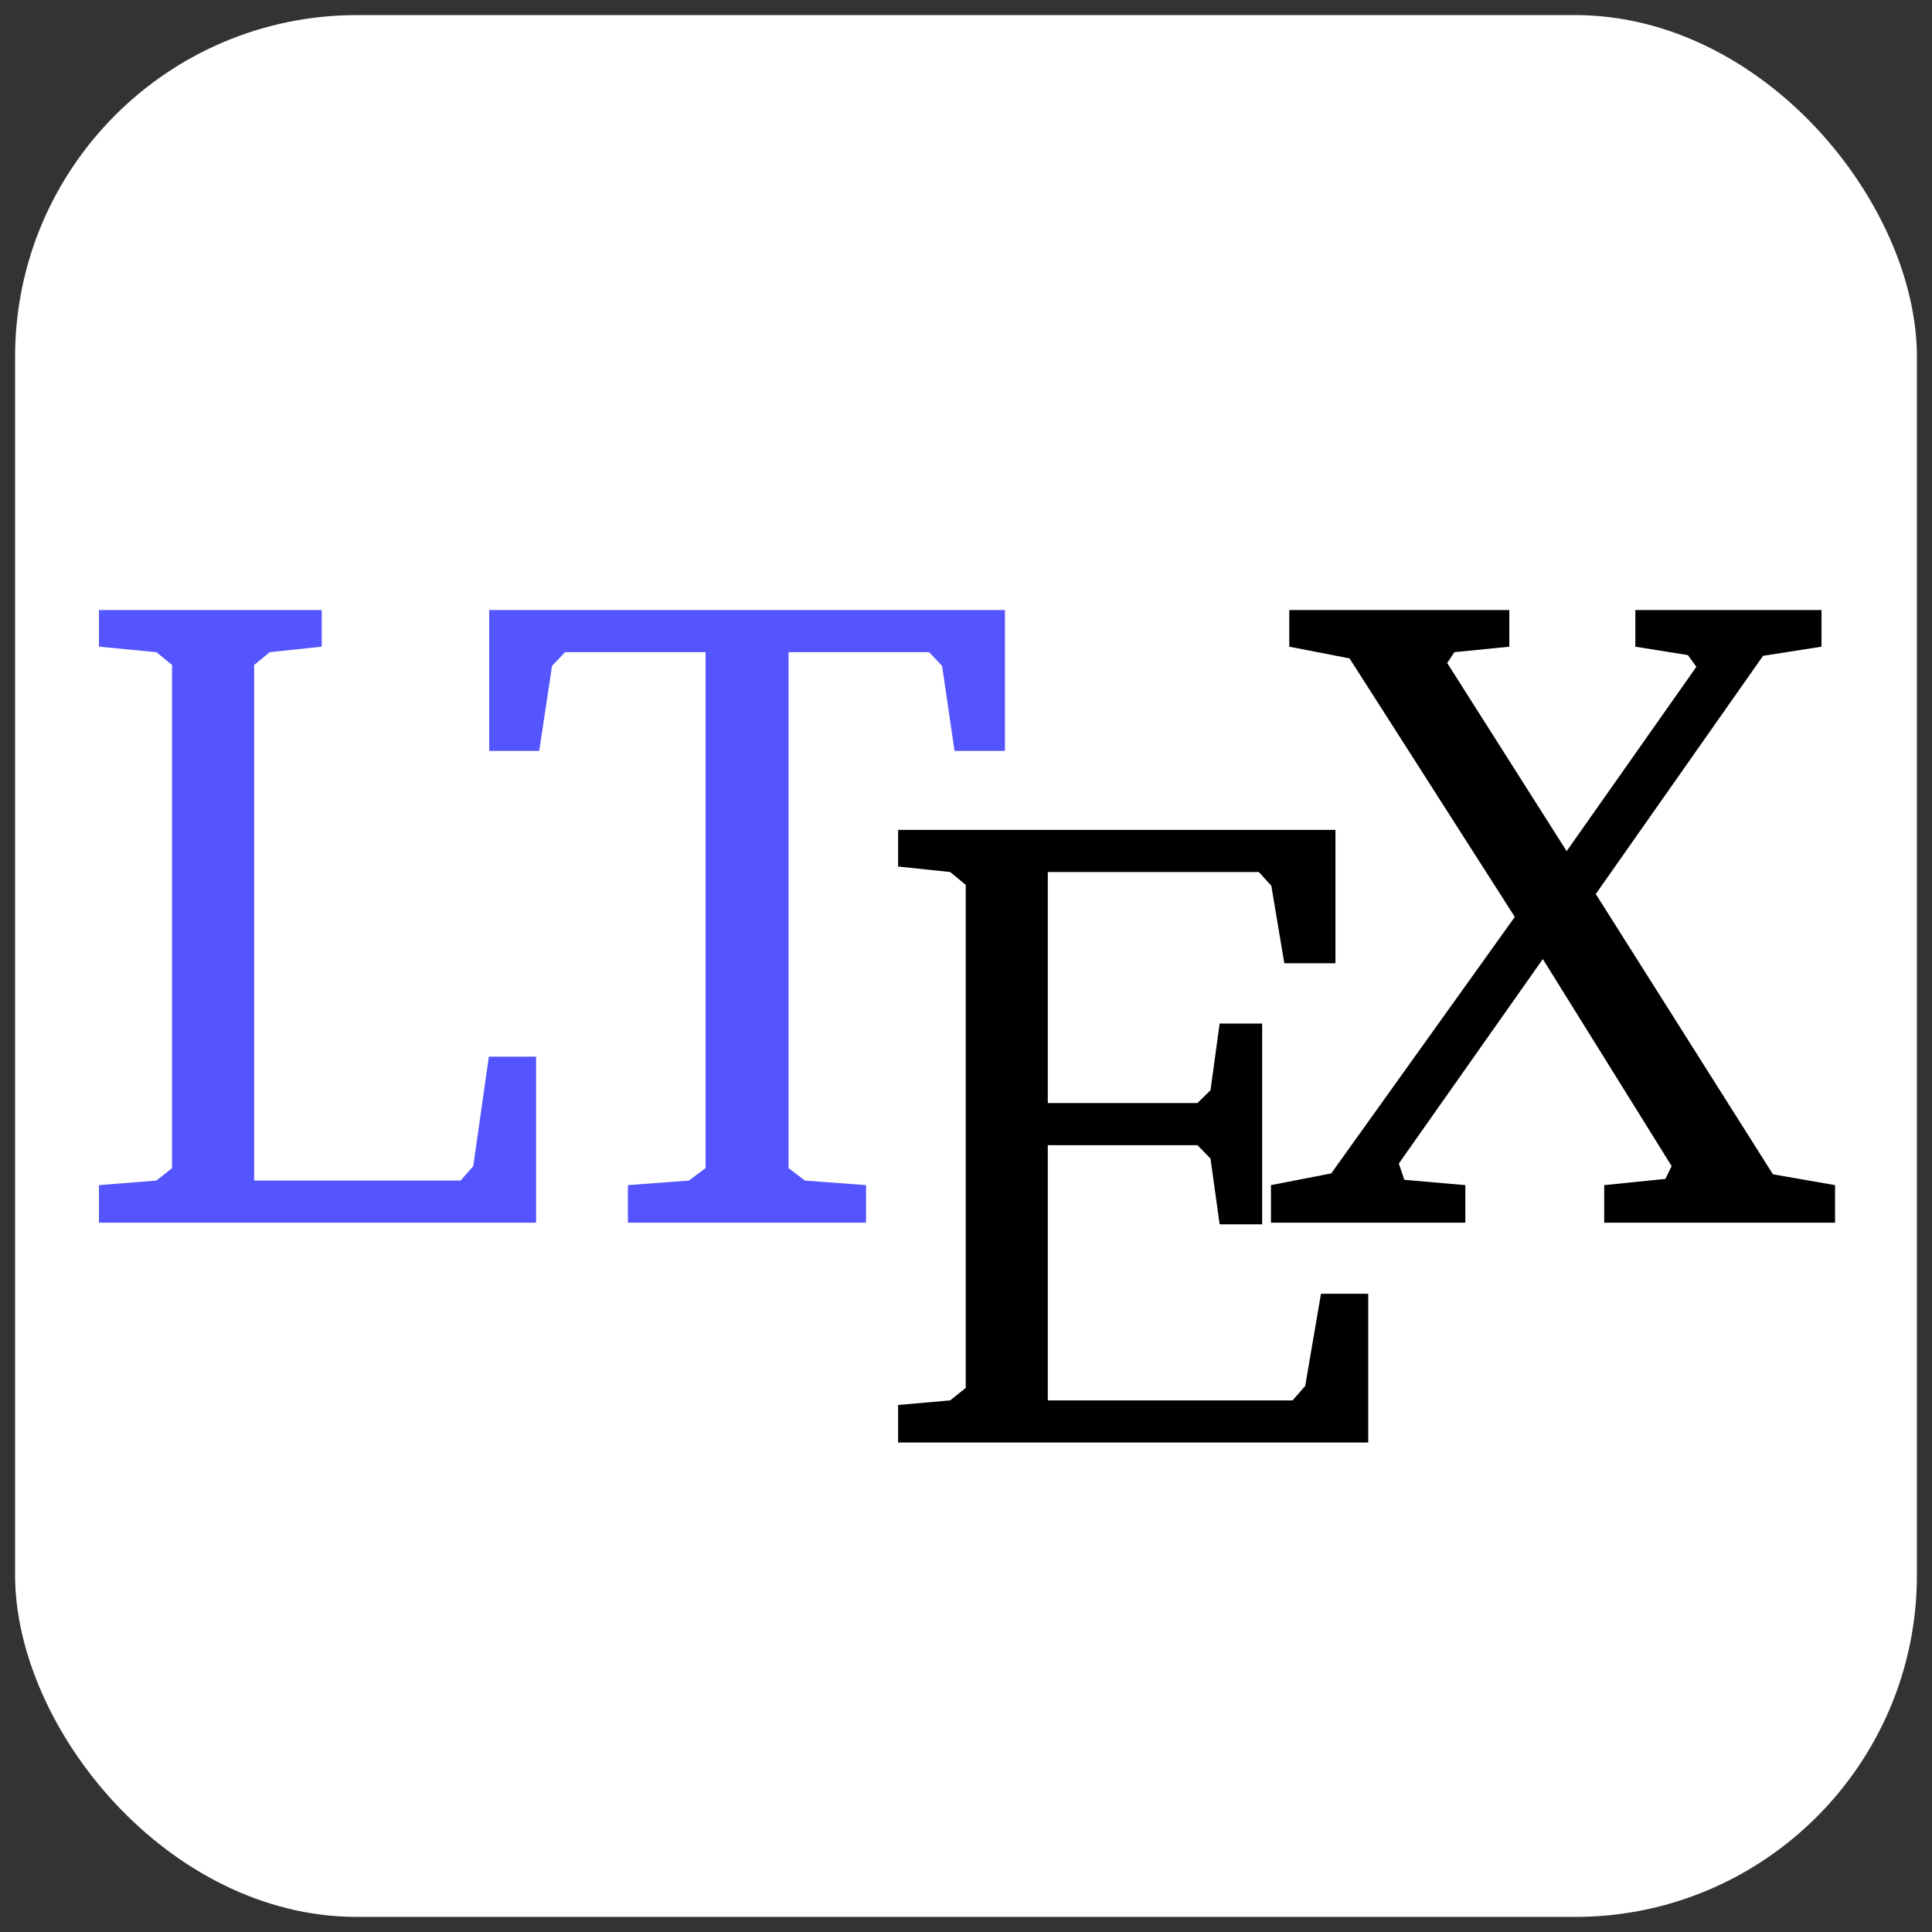 <?xml version="1.0" encoding="UTF-8" standalone="no"?>
<!-- Created with Inkscape (http://www.inkscape.org/) -->

<svg
   xmlns:dc="http://purl.org/dc/elements/1.1/"
   xmlns:cc="http://creativecommons.org/ns#"
   xmlns:rdf="http://www.w3.org/1999/02/22-rdf-syntax-ns#"
   xmlns:svg="http://www.w3.org/2000/svg"
   xmlns="http://www.w3.org/2000/svg"
   xmlns:sodipodi="http://sodipodi.sourceforge.net/DTD/sodipodi-0.dtd"
   xmlns:inkscape="http://www.inkscape.org/namespaces/inkscape"
   id="svg8"
   version="1.1"
   viewBox="0 0 67.733 67.733"
   height="256"
   width="256"
   inkscape:version="0.92.3 (2405546, 2018-03-11)"
   sodipodi:docname="LTeX-icon.svg"
   inkscape:export-filename="LTeX-icon.png"
   inkscape:export-xdpi="96"
   inkscape:export-ydpi="96">
  <rect x="0" y="0" width="67.733" height="67.733" fill="#333333" stroke="none"/>
  <sodipodi:namedview
     inkscape:window-maximized="1"
     inkscape:window-y="0"
     inkscape:window-x="0"
     inkscape:window-height="1017"
     inkscape:window-width="1920"
     showgrid="false"
     inkscape:current-layer="svg8"
     inkscape:document-units="px"
     inkscape:cy="85.880974"
     inkscape:cx="290.08856"
     inkscape:zoom="1.3539216"
     inkscape:pageshadow="2"
     inkscape:pageopacity="0.0"
     borderopacity="1.0"
     bordercolor="#666666"
     pagecolor="#ffffff"
     id="base"
     units="px"
     fit-margin-left="5"
     fit-margin-bottom="5"
     fit-margin-top="5"
     fit-margin-right="5"
     borderlayer="true" />
  <defs
     id="defs2" />
  <rect
     style="opacity:1;vector-effect:none;fill:#ffffff;fill-opacity:1;stroke:none;stroke-width:0.36;stroke-linecap:butt;stroke-linejoin:round;stroke-miterlimit:10;stroke-dasharray:none;stroke-dashoffset:0;stroke-opacity:1;paint-order:stroke markers fill"
     id="rect921"
     width="66.675"
     height="66.675"
     x="0.529"
     y="0.529"
     rx="11.983" />
  <g
     inkscape:label="Layer 1"
     inkscape:groupmode="layer"
     id="layer1"
     transform="translate(-14.973,-214.557)" />
  <g
     id="g888"
     transform="matrix(2.141,0,0,2.141,-177.569,-173.14)">
    <g
       word-spacing="normal"
       letter-spacing="normal"
       font-size-adjust="none"
       font-stretch="normal"
       font-weight="normal"
       font-variant="normal"
       font-style="normal"
       stroke-miterlimit="10.433"
       xml:space="preserve"
       transform="matrix(0.3,0,0,-0.3,-52.5,222.75)"
       id="content"
       style="font-style:normal;font-variant:normal;font-weight:normal;font-stretch:normal;letter-spacing:normal;word-spacing:normal;text-anchor:start;fill:none;fill-opacity:1;fill-rule:evenodd;stroke:#000000;stroke-linecap:butt;stroke-linejoin:miter;stroke-miterlimit:10.433;stroke-dasharray:none;stroke-dashoffset:0;stroke-opacity:1"><polygon
         id="polygon879"
         points="469.02,437.64 469.02,439.64 456.86,439.64 456.86,437.64 460,437.34 460.85,436.64 460.85,409.18 460,408.5 456.86,408.25 456.86,406.2 480.72,406.2 480.72,415.26 478.14,415.26 477.29,409.29 476.6,408.5 465.33,408.5 465.33,436.64 466.18,437.34 "
         style="fill:#5555ff;fill-opacity:1;stroke-width:0" /><polygon
         id="polygon881"
         points="489.06,408.5 485.73,408.25 485.73,406.2 498.73,406.2 498.73,408.25 495.39,408.5 494.5,409.18 494.5,437.34 502.17,437.34 502.88,436.59 503.56,431.95 506.31,431.95 506.31,439.64 478.16,439.64 478.16,431.95 480.89,431.95 481.59,436.59 482.3,437.34 489.97,437.34 489.97,409.18 "
         style="fill:#5555ff;fill-opacity:1;stroke-width:0" /><polygon
         id="polygon883"
         points="504.17,397.18 503.32,396.5 500.48,396.25 500.48,394.2 526.14,394.2 526.14,402.32 523.56,402.32 522.7,397.29 522.01,396.5 508.65,396.5 508.65,410.43 516.82,410.43 517.53,409.7 518.03,406.11 520.35,406.11 520.35,417.07 518.03,417.07 517.53,413.43 516.82,412.73 508.65,412.73 508.65,425.34 520.17,425.34 520.85,424.59 521.56,420.36 524.35,420.36 524.35,427.64 500.48,427.64 500.48,425.64 503.32,425.34 504.17,424.64 "
         style="fill:#000000;stroke-width:0" /><polygon
         id="polygon885"
         points="536.97,426.48 530.45,436.75 530.84,437.34 533.84,437.64 533.84,439.64 521.83,439.64 521.83,437.64 525.12,437 534.14,422.89 524.12,408.89 520.83,408.25 520.83,406.2 531.44,406.2 531.44,408.25 528.11,408.54 527.81,409.43 535.67,420.59 542.7,409.29 542.36,408.59 539.02,408.25 539.02,406.2 551.62,406.2 551.62,408.25 548.23,408.84 538.56,424.14 547.69,437.14 550.88,437.64 550.88,439.64 540.72,439.64 540.72,437.64 543.59,437.18 544.05,436.54 "
         style="fill:#000000;stroke-width:0" /></g>  </g>
</svg>
